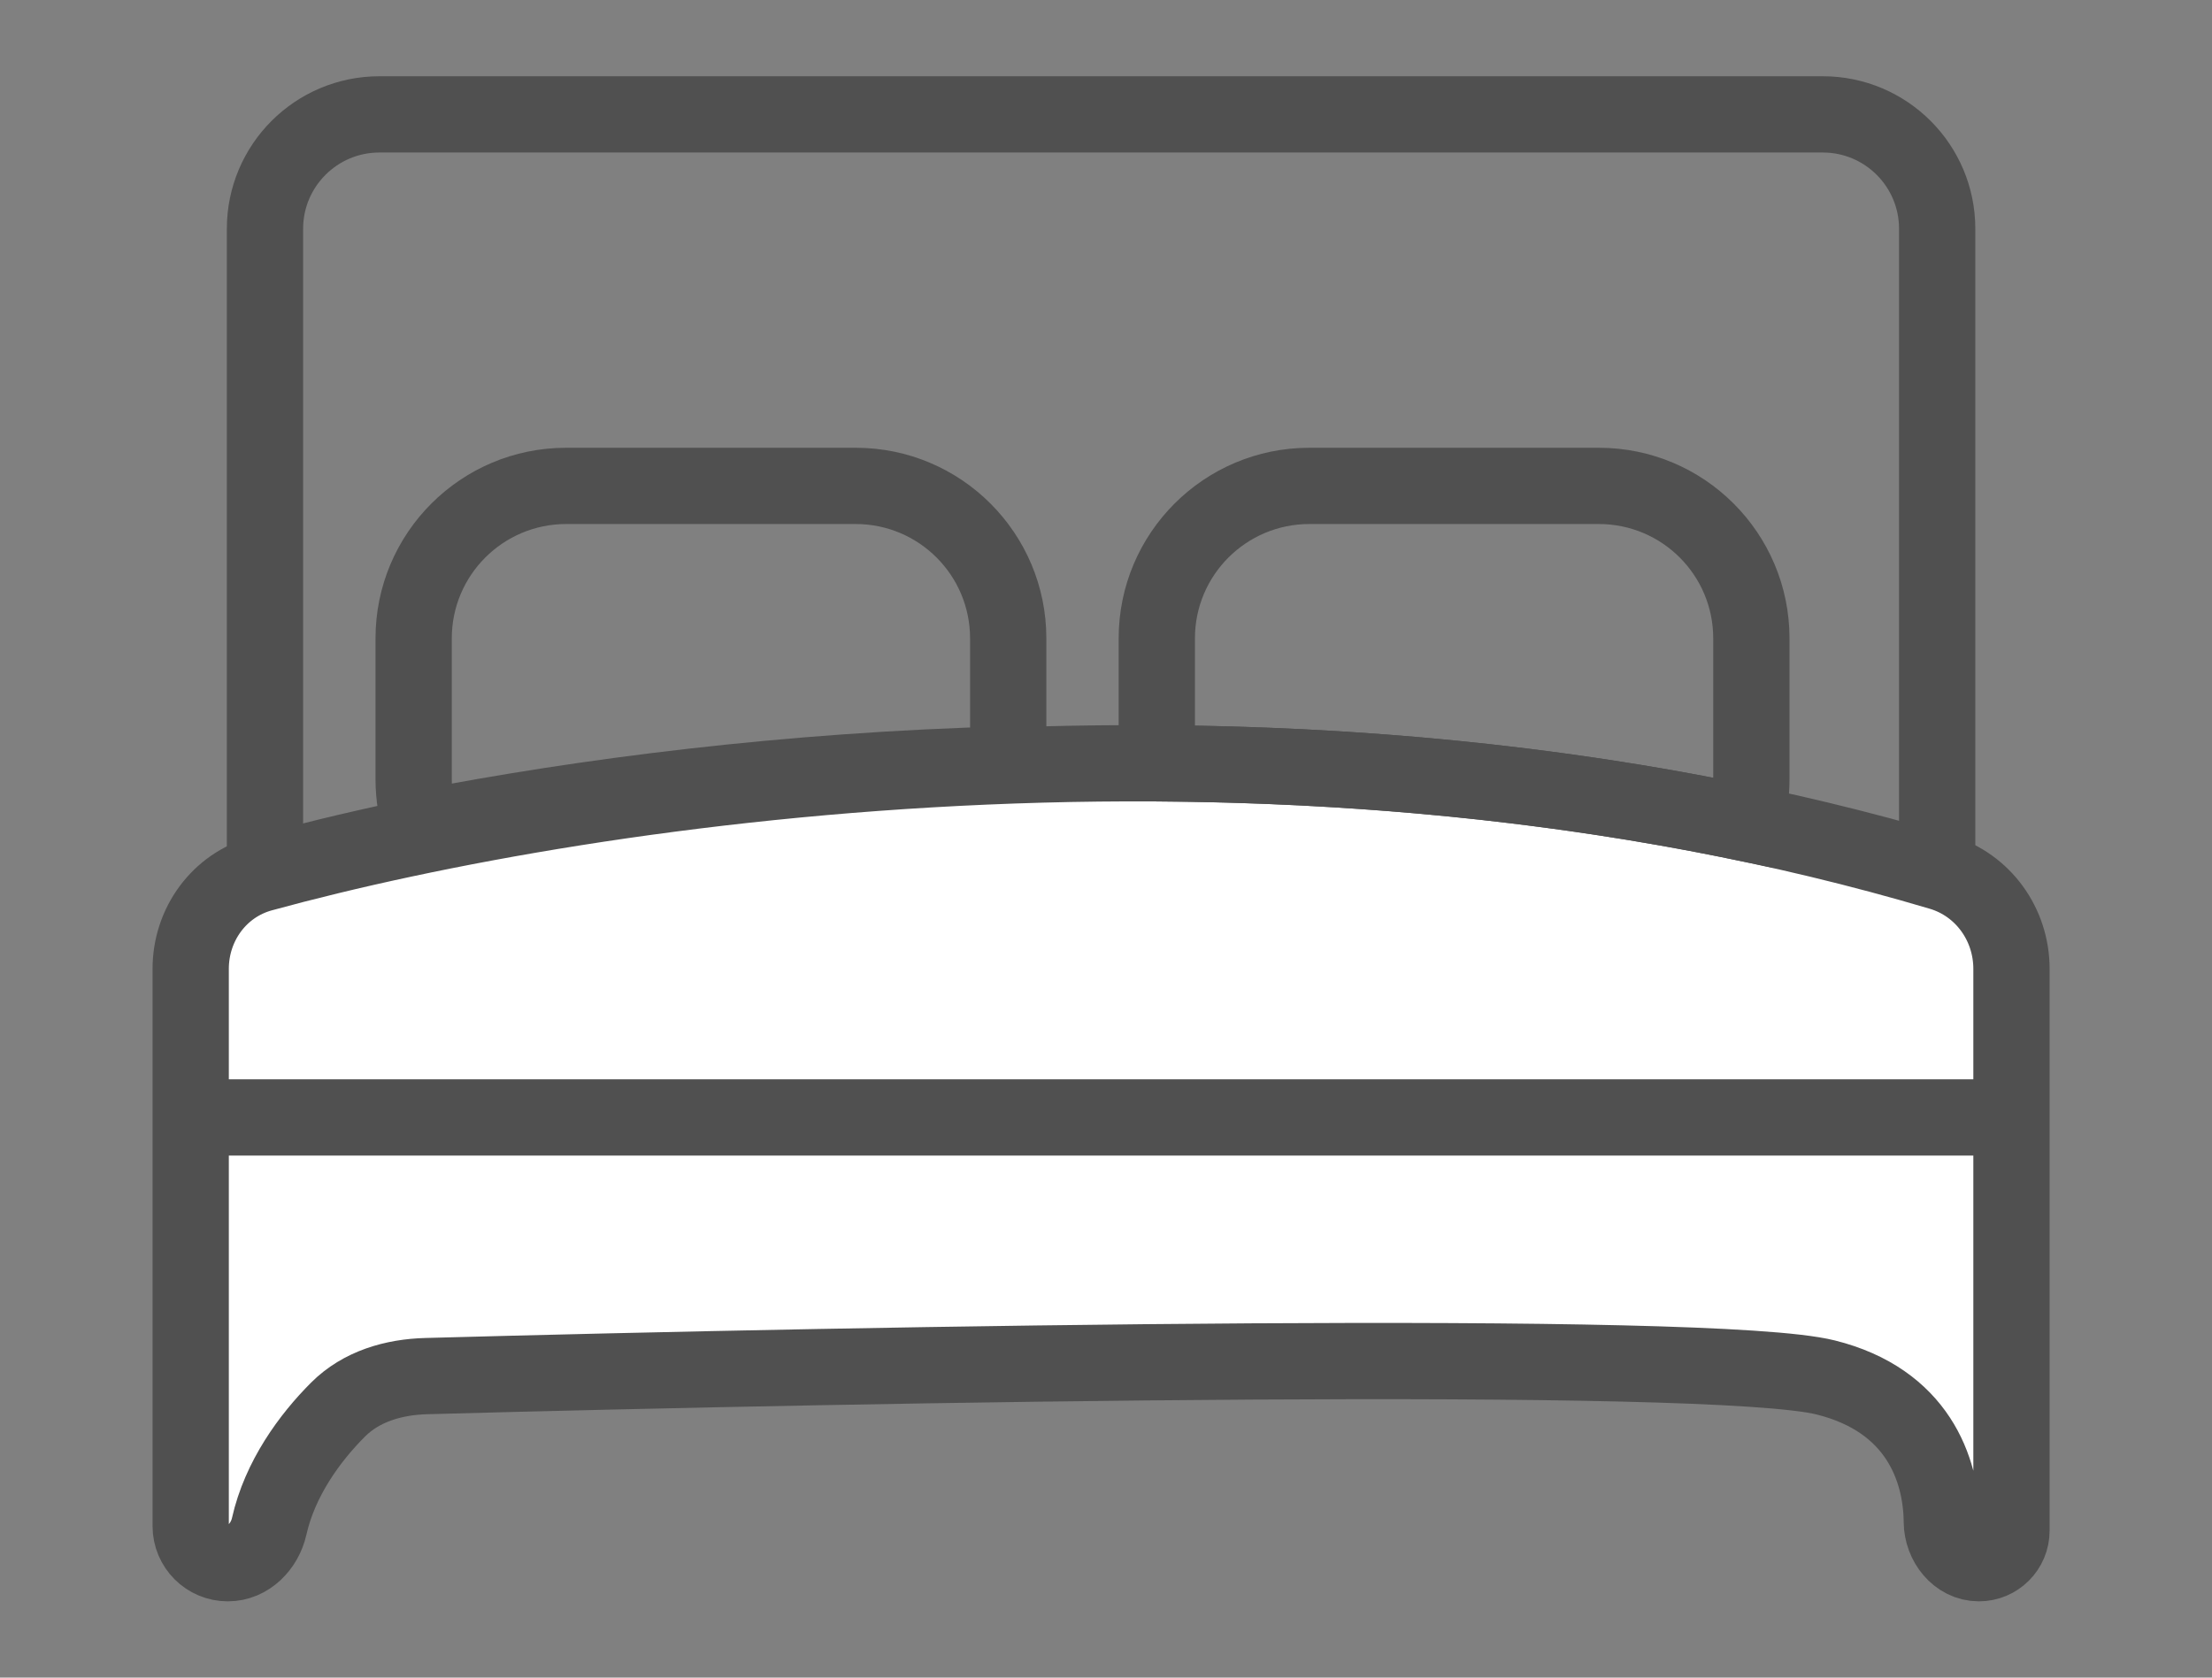 <svg width="29" height="22" viewBox="0 0 29 22" fill="none" xmlns="http://www.w3.org/2000/svg">
<rect x="0" y="0" width="29" height="22" fill="#808080" stroke="none"/>
<path d="M3.474 3V11.205C3.474 12.033 4.146 12.705 4.974 12.705H23.897C24.726 12.705 25.397 12.033 25.397 11.205V3C25.397 2.172 24.726 1.5 23.897 1.5H4.974C4.146 1.5 3.474 2.172 3.474 3Z" stroke="#505050"/>
<path d="M2.5 12.705V20.013C2.5 20.282 2.718 20.5 2.987 20.5C3.256 20.5 3.47 20.279 3.529 20.017C3.67 19.389 4.063 18.854 4.432 18.485C4.736 18.181 5.161 18.057 5.591 18.046C11.476 17.885 22.434 17.689 23.936 18.064C25.138 18.364 25.452 19.264 25.458 19.958C25.46 20.236 25.666 20.5 25.944 20.5C26.18 20.5 26.371 20.309 26.371 20.073V12.705C26.371 12.123 26 11.604 25.442 11.438C16.986 8.926 7.839 10.248 3.432 11.456C2.872 11.609 2.5 12.125 2.5 12.705Z" fill="white" stroke="#505050"/>
<path d="M2.5 14.654H26.188" stroke="#505050"/>
<path d="M13.218 10.025L13.231 10.525L13.718 10.512V10.025H13.218ZM5.528 10.859L5.054 11.019L5.194 11.433L5.623 11.35L5.528 10.859ZM4.923 8.372V10.218H5.923V8.372H4.923ZM7.423 5.872C6.042 5.872 4.923 6.991 4.923 8.372H5.923C5.923 7.543 6.595 6.872 7.423 6.872V5.872ZM11.218 5.872H7.423V6.872H11.218V5.872ZM13.718 8.372C13.718 6.991 12.599 5.872 11.218 5.872V6.872C12.046 6.872 12.718 7.543 12.718 8.372H13.718ZM13.718 10.025V8.372H12.718V10.025H13.718ZM13.205 9.525C10.275 9.602 7.595 9.948 5.433 10.368L5.623 11.35C7.738 10.939 10.362 10.6 13.231 10.525L13.205 9.525ZM4.923 10.218C4.923 10.497 4.969 10.767 5.054 11.019L6.002 10.699C5.951 10.548 5.923 10.387 5.923 10.218H4.923Z" fill="#505050"/>
<path d="M15.166 10.01H14.666V10.507L15.163 10.51L15.166 10.01ZM22.877 10.793L22.775 11.283L23.224 11.376L23.356 10.937L22.877 10.793ZM14.666 8.372V10.01H15.666V8.372H14.666ZM17.166 5.872C15.786 5.872 14.666 6.991 14.666 8.372H15.666C15.666 7.543 16.338 6.872 17.166 6.872V5.872ZM20.961 5.872H17.166V6.872H20.961V5.872ZM23.461 8.372C23.461 6.991 22.342 5.872 20.961 5.872V6.872C21.79 6.872 22.461 7.543 22.461 8.372H23.461ZM23.461 10.218V8.372H22.461V10.218H23.461ZM23.356 10.937C23.425 10.708 23.461 10.467 23.461 10.218H22.461C22.461 10.369 22.439 10.513 22.398 10.649L23.356 10.937ZM22.979 10.304C20.333 9.752 17.677 9.526 15.17 9.51L15.163 10.51C17.617 10.525 20.205 10.746 22.775 11.283L22.979 10.304Z" fill="#505050"/>
</svg>
